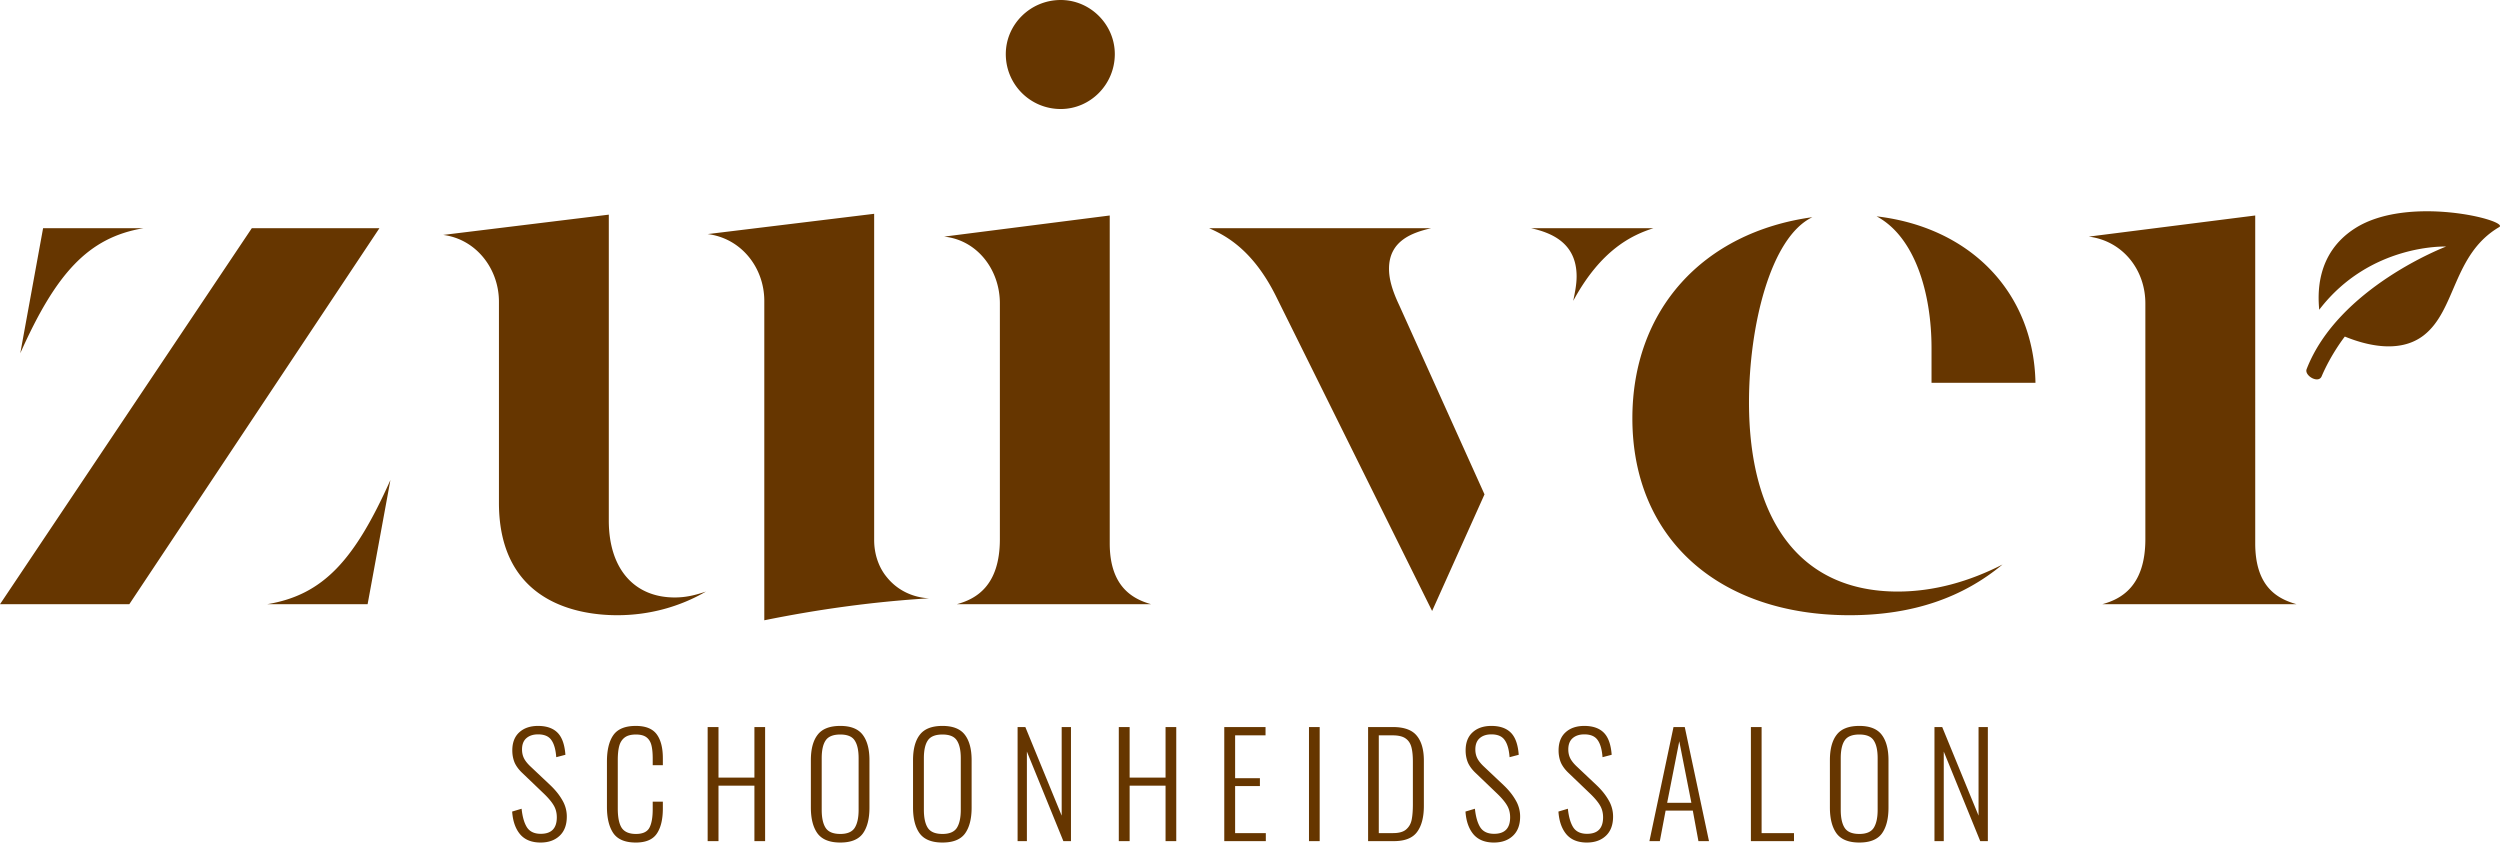 <svg viewBox="0 0 568 192" fill="none" xmlns="http://www.w3.org/2000/svg"><path d="M0 137.28h29.376l56.832-85.44H57.216L0 137.28Zm4.608-57.024c8.064-18.048 15.36-26.304 28.032-28.416H9.792L4.608 80.256Zm56.064 57.024H83.52l5.184-28.224c-8.064 18.048-15.168 26.112-28.032 28.224Zm112.976 3.648c12.288-2.496 24.767-4.224 37.44-4.992-3.841-.192-7.296-1.92-9.6-4.8-1.92-2.304-2.88-5.376-2.88-8.448V48.576l-37.824 4.608c7.68.96 12.864 7.68 12.864 15.168v72.576Zm-33.408-1.152c7.296 0 14.208-1.92 20.16-5.376-2.304.768-4.416 1.344-7.104 1.344-9.217 0-14.976-6.528-14.976-17.472V48.768l-37.632 4.608c7.487.96 12.671 7.68 12.671 15.168v45.696c0 23.04 18.625 25.536 26.881 25.536ZM240.996 24.768c6.72 0 12.288-5.568 12.288-12.48 0-6.72-5.568-12.288-12.288-12.288-6.912 0-12.48 5.568-12.48 12.288 0 6.912 5.568 12.48 12.48 12.48ZM217.38 137.28h44.16c-4.032-1.152-9.408-3.84-9.408-13.824V48.96l-37.632 4.8c7.488.768 12.672 7.488 12.672 15.168v53.568c0 10.752-5.568 13.632-9.792 14.784Zm107.995 1.536 11.905-26.496-19.393-43.008c-1.728-3.648-2.304-6.144-2.304-8.256 0-6.528 5.568-8.256 9.601-9.216h-50.496c3.455 1.536 9.791 4.608 15.167 15.36l35.52 71.616Zm32.064-70.464c6.336-11.712 13.441-14.976 18.241-16.512h-27.841c4.224.96 10.368 3.072 10.368 10.944 0 1.92-.384 3.648-.768 5.568Zm81.404 18.624h23.616c-.384-20.544-14.784-35.328-36.096-37.824 8.64 4.608 12.48 17.28 12.48 29.952v7.872Zm-18.624 52.8c14.4 0 25.728-4.032 34.752-11.52-7.488 3.84-15.552 6.144-23.808 6.144-22.272 0-33.792-16.32-33.792-43.008 0-17.088 4.8-37.44 14.4-42.048-24.96 3.456-40.896 21.12-40.896 45.696 0 27.456 19.776 44.736 49.344 44.736Zm57.415-2.496h44.16c-4.031-1.152-9.407-3.648-9.407-13.824V48.96l-37.825 4.8c7.68.96 12.864 7.488 12.864 15.168v53.568c0 10.752-5.568 13.632-9.792 14.784Zm90.184-85.686c-10.53 6.18-9.776 18.872-17.154 24.599-5.553 4.31-13.388 2.127-17.919.273 0 0-3.07 3.875-5.272 9.041-.738 1.733-3.975-.176-3.406-1.644 7.199-18.578 31.693-27.847 31.693-27.847s-17.283-.732-28.834 14.36c-.309-3.447-.822-12.774 8.123-18.494 12.126-7.762 35.228-1.728 32.769-.288Zm-444.992 139.83c-2.026 0-3.573-.619-4.64-1.856-1.066-1.259-1.674-2.987-1.824-5.184l2.144-.64c.192 1.835.598 3.243 1.216 4.224.64.981 1.686 1.472 3.136 1.472 2.432 0 3.648-1.248 3.648-3.744 0-1.067-.256-2.005-.768-2.816-.49-.811-1.29-1.739-2.4-2.784l-4.576-4.384c-.832-.768-1.44-1.568-1.824-2.4-.362-.853-.544-1.792-.544-2.816 0-1.771.523-3.136 1.568-4.096 1.067-.981 2.496-1.472 4.288-1.472 1.92 0 3.392.512 4.416 1.536 1.024 1.024 1.622 2.699 1.792 5.024l-2.08.544c-.128-1.749-.501-3.051-1.12-3.904-.597-.853-1.6-1.28-3.008-1.28-1.109 0-1.994.288-2.656.864-.661.576-.992 1.429-.992 2.56 0 .725.139 1.376.416 1.952.278.576.747 1.184 1.408 1.824l4.576 4.32c1.174 1.109 2.091 2.251 2.752 3.424a7.212 7.212 0 0 1 1.024 3.744c0 1.877-.544 3.328-1.632 4.352-1.088 1.024-2.528 1.536-4.32 1.536Zm21.631 0c-2.432 0-4.139-.715-5.12-2.144-.96-1.429-1.44-3.413-1.44-5.952v-10.304c0-2.603.48-4.597 1.44-5.984.981-1.408 2.688-2.112 5.12-2.112 2.219 0 3.797.629 4.736 1.888.939 1.259 1.408 3.083 1.408 5.472v1.568h-2.304v-1.504c0-1.237-.096-2.24-.288-3.008-.192-.789-.565-1.397-1.12-1.824-.555-.427-1.355-.64-2.4-.64-1.131 0-1.995.235-2.592.704s-1.003 1.12-1.216 1.952c-.213.811-.32 1.856-.32 3.136v11.04c0 2.005.299 3.467.896 4.384.619.917 1.696 1.376 3.232 1.376 1.515 0 2.528-.459 3.04-1.376.512-.939.768-2.357.768-4.256v-1.696h2.304v1.536c0 2.475-.459 4.384-1.376 5.728-.917 1.344-2.507 2.016-4.768 2.016Zm16.321-26.24h2.464v11.488h8.16v-11.488h2.432v25.92h-2.432v-12.608h-8.16v12.608h-2.464v-25.92Zm30.138 26.24c-2.432 0-4.16-.693-5.184-2.08-1.002-1.387-1.504-3.349-1.504-5.888v-10.752c0-2.517.512-4.437 1.536-5.76 1.024-1.344 2.742-2.016 5.152-2.016 2.368 0 4.064.672 5.088 2.016 1.024 1.344 1.536 3.264 1.536 5.76v10.784c0 2.539-.501 4.501-1.504 5.888-1.002 1.365-2.709 2.048-5.12 2.048Zm0-1.952c1.579 0 2.667-.459 3.264-1.376.598-.939.896-2.304.896-4.096v-11.744c0-1.792-.298-3.136-.896-4.032-.576-.896-1.664-1.344-3.264-1.344-1.621 0-2.73.448-3.328 1.344-.597.875-.896 2.219-.896 4.032V184c0 1.813.299 3.179.896 4.096.598.917 1.707 1.376 3.328 1.376Zm23.213 1.952c-2.432 0-4.16-.693-5.184-2.08-1.003-1.387-1.504-3.349-1.504-5.888v-10.752c0-2.517.512-4.437 1.536-5.76 1.024-1.344 2.741-2.016 5.152-2.016 2.368 0 4.064.672 5.088 2.016 1.024 1.344 1.536 3.264 1.536 5.76v10.784c0 2.539-.502 4.501-1.504 5.888-1.003 1.365-2.71 2.048-5.12 2.048Zm0-1.952c1.578 0 2.666-.459 3.264-1.376.597-.939.896-2.304.896-4.096v-11.744c0-1.792-.299-3.136-.896-4.032-.576-.896-1.664-1.344-3.264-1.344-1.622 0-2.731.448-3.328 1.344-.598.875-.896 2.219-.896 4.032V184c0 1.813.298 3.179.896 4.096.597.917 1.706 1.376 3.328 1.376Zm17.068-24.288h1.76l8.256 20.128v-20.128h2.112v25.92h-1.728l-8.288-20.352v20.352h-2.112v-25.92Zm22.993 0h2.464v11.488h8.16v-11.488h2.432v25.92h-2.432v-12.608h-8.16v12.608h-2.464v-25.92Zm23.963 0h9.376v1.888h-6.912v9.728h5.632v1.792h-5.632v10.688h6.976v1.824h-9.44v-25.92Zm19.246 0h2.432v25.92h-2.432v-25.92Zm13.43 0h5.632c2.56 0 4.373.661 5.44 1.984 1.066 1.301 1.6 3.179 1.6 5.632v10.304c0 2.581-.523 4.565-1.568 5.952-1.024 1.365-2.774 2.048-5.248 2.048h-5.856v-25.92Zm5.696 24.096c1.301 0 2.272-.267 2.912-.8.661-.555 1.088-1.28 1.28-2.176.192-.917.288-2.112.288-3.584v-9.664c0-1.408-.118-2.528-.352-3.36-.235-.853-.683-1.504-1.344-1.952-.662-.448-1.622-.672-2.88-.672h-3.168v22.208h3.264Zm22.895 2.144c-2.027 0-3.573-.619-4.64-1.856-1.067-1.259-1.675-2.987-1.824-5.184l2.144-.64c.192 1.835.597 3.243 1.216 4.224.64.981 1.685 1.472 3.136 1.472 2.432 0 3.648-1.248 3.648-3.744 0-1.067-.256-2.005-.768-2.816-.491-.811-1.291-1.739-2.4-2.784l-4.576-4.384c-.832-.768-1.44-1.568-1.824-2.4-.363-.853-.544-1.792-.544-2.816 0-1.771.523-3.136 1.568-4.096 1.067-.981 2.496-1.472 4.288-1.472 1.92 0 3.392.512 4.416 1.536 1.024 1.024 1.621 2.699 1.792 5.024l-2.08.544c-.128-1.749-.501-3.051-1.12-3.904-.597-.853-1.6-1.28-3.008-1.28-1.109 0-1.995.288-2.656.864-.661.576-.992 1.429-.992 2.56 0 .725.139 1.376.416 1.952.277.576.747 1.184 1.408 1.824l4.576 4.32c1.173 1.109 2.091 2.251 2.752 3.424a7.212 7.212 0 0 1 1.024 3.744c0 1.877-.544 3.328-1.632 4.352-1.088 1.024-2.528 1.536-4.32 1.536Zm21.119 0c-2.027 0-3.574-.619-4.64-1.856-1.067-1.259-1.675-2.987-1.824-5.184l2.144-.64c.192 1.835.597 3.243 1.216 4.224.64.981 1.685 1.472 3.136 1.472 2.432 0 3.648-1.248 3.648-3.744 0-1.067-.256-2.005-.768-2.816-.491-.811-1.291-1.739-2.4-2.784l-4.576-4.384c-.832-.768-1.44-1.568-1.824-2.4-.363-.853-.544-1.792-.544-2.816 0-1.771.522-3.136 1.568-4.096 1.066-.981 2.496-1.472 4.288-1.472 1.92 0 3.392.512 4.416 1.536 1.024 1.024 1.621 2.699 1.792 5.024l-2.08.544c-.128-1.749-.502-3.051-1.12-3.904-.598-.853-1.6-1.28-3.008-1.28-1.11 0-1.995.288-2.656.864-.662.576-.992 1.429-.992 2.56 0 .725.138 1.376.416 1.952.277.576.746 1.184 1.408 1.824l4.576 4.32c1.173 1.109 2.09 2.251 2.752 3.424a7.221 7.221 0 0 1 1.024 3.744c0 1.877-.544 3.328-1.632 4.352-1.088 1.024-2.528 1.536-4.32 1.536Zm19.678-26.24h2.56l5.504 25.92h-2.399l-1.28-6.944h-6.176l-1.313 6.944h-2.367l5.471-25.92Zm4.064 17.216-2.751-13.984-2.753 13.984h5.504Zm13.523-17.216h2.432v24.096h7.36v1.824h-9.792v-25.92Zm24.637 26.24c-2.432 0-4.16-.693-5.184-2.08-1.002-1.387-1.504-3.349-1.504-5.888v-10.752c0-2.517.512-4.437 1.536-5.76 1.024-1.344 2.742-2.016 5.152-2.016 2.368 0 4.064.672 5.088 2.016 1.024 1.344 1.536 3.264 1.536 5.76v10.784c0 2.539-.501 4.501-1.504 5.888-1.002 1.365-2.709 2.048-5.12 2.048Zm0-1.952c1.579 0 2.667-.459 3.264-1.376.598-.939.896-2.304.896-4.096v-11.744c0-1.792-.298-3.136-.896-4.032-.576-.896-1.664-1.344-3.264-1.344-1.621 0-2.73.448-3.328 1.344-.597.875-.896 2.219-.896 4.032V184c0 1.813.299 3.179.896 4.096.598.917 1.707 1.376 3.328 1.376Zm17.069-24.288h1.76l8.256 20.128v-20.128h2.112v25.92h-1.728l-8.288-20.352v20.352h-2.112v-25.92Z" fill="#663600"/></svg>